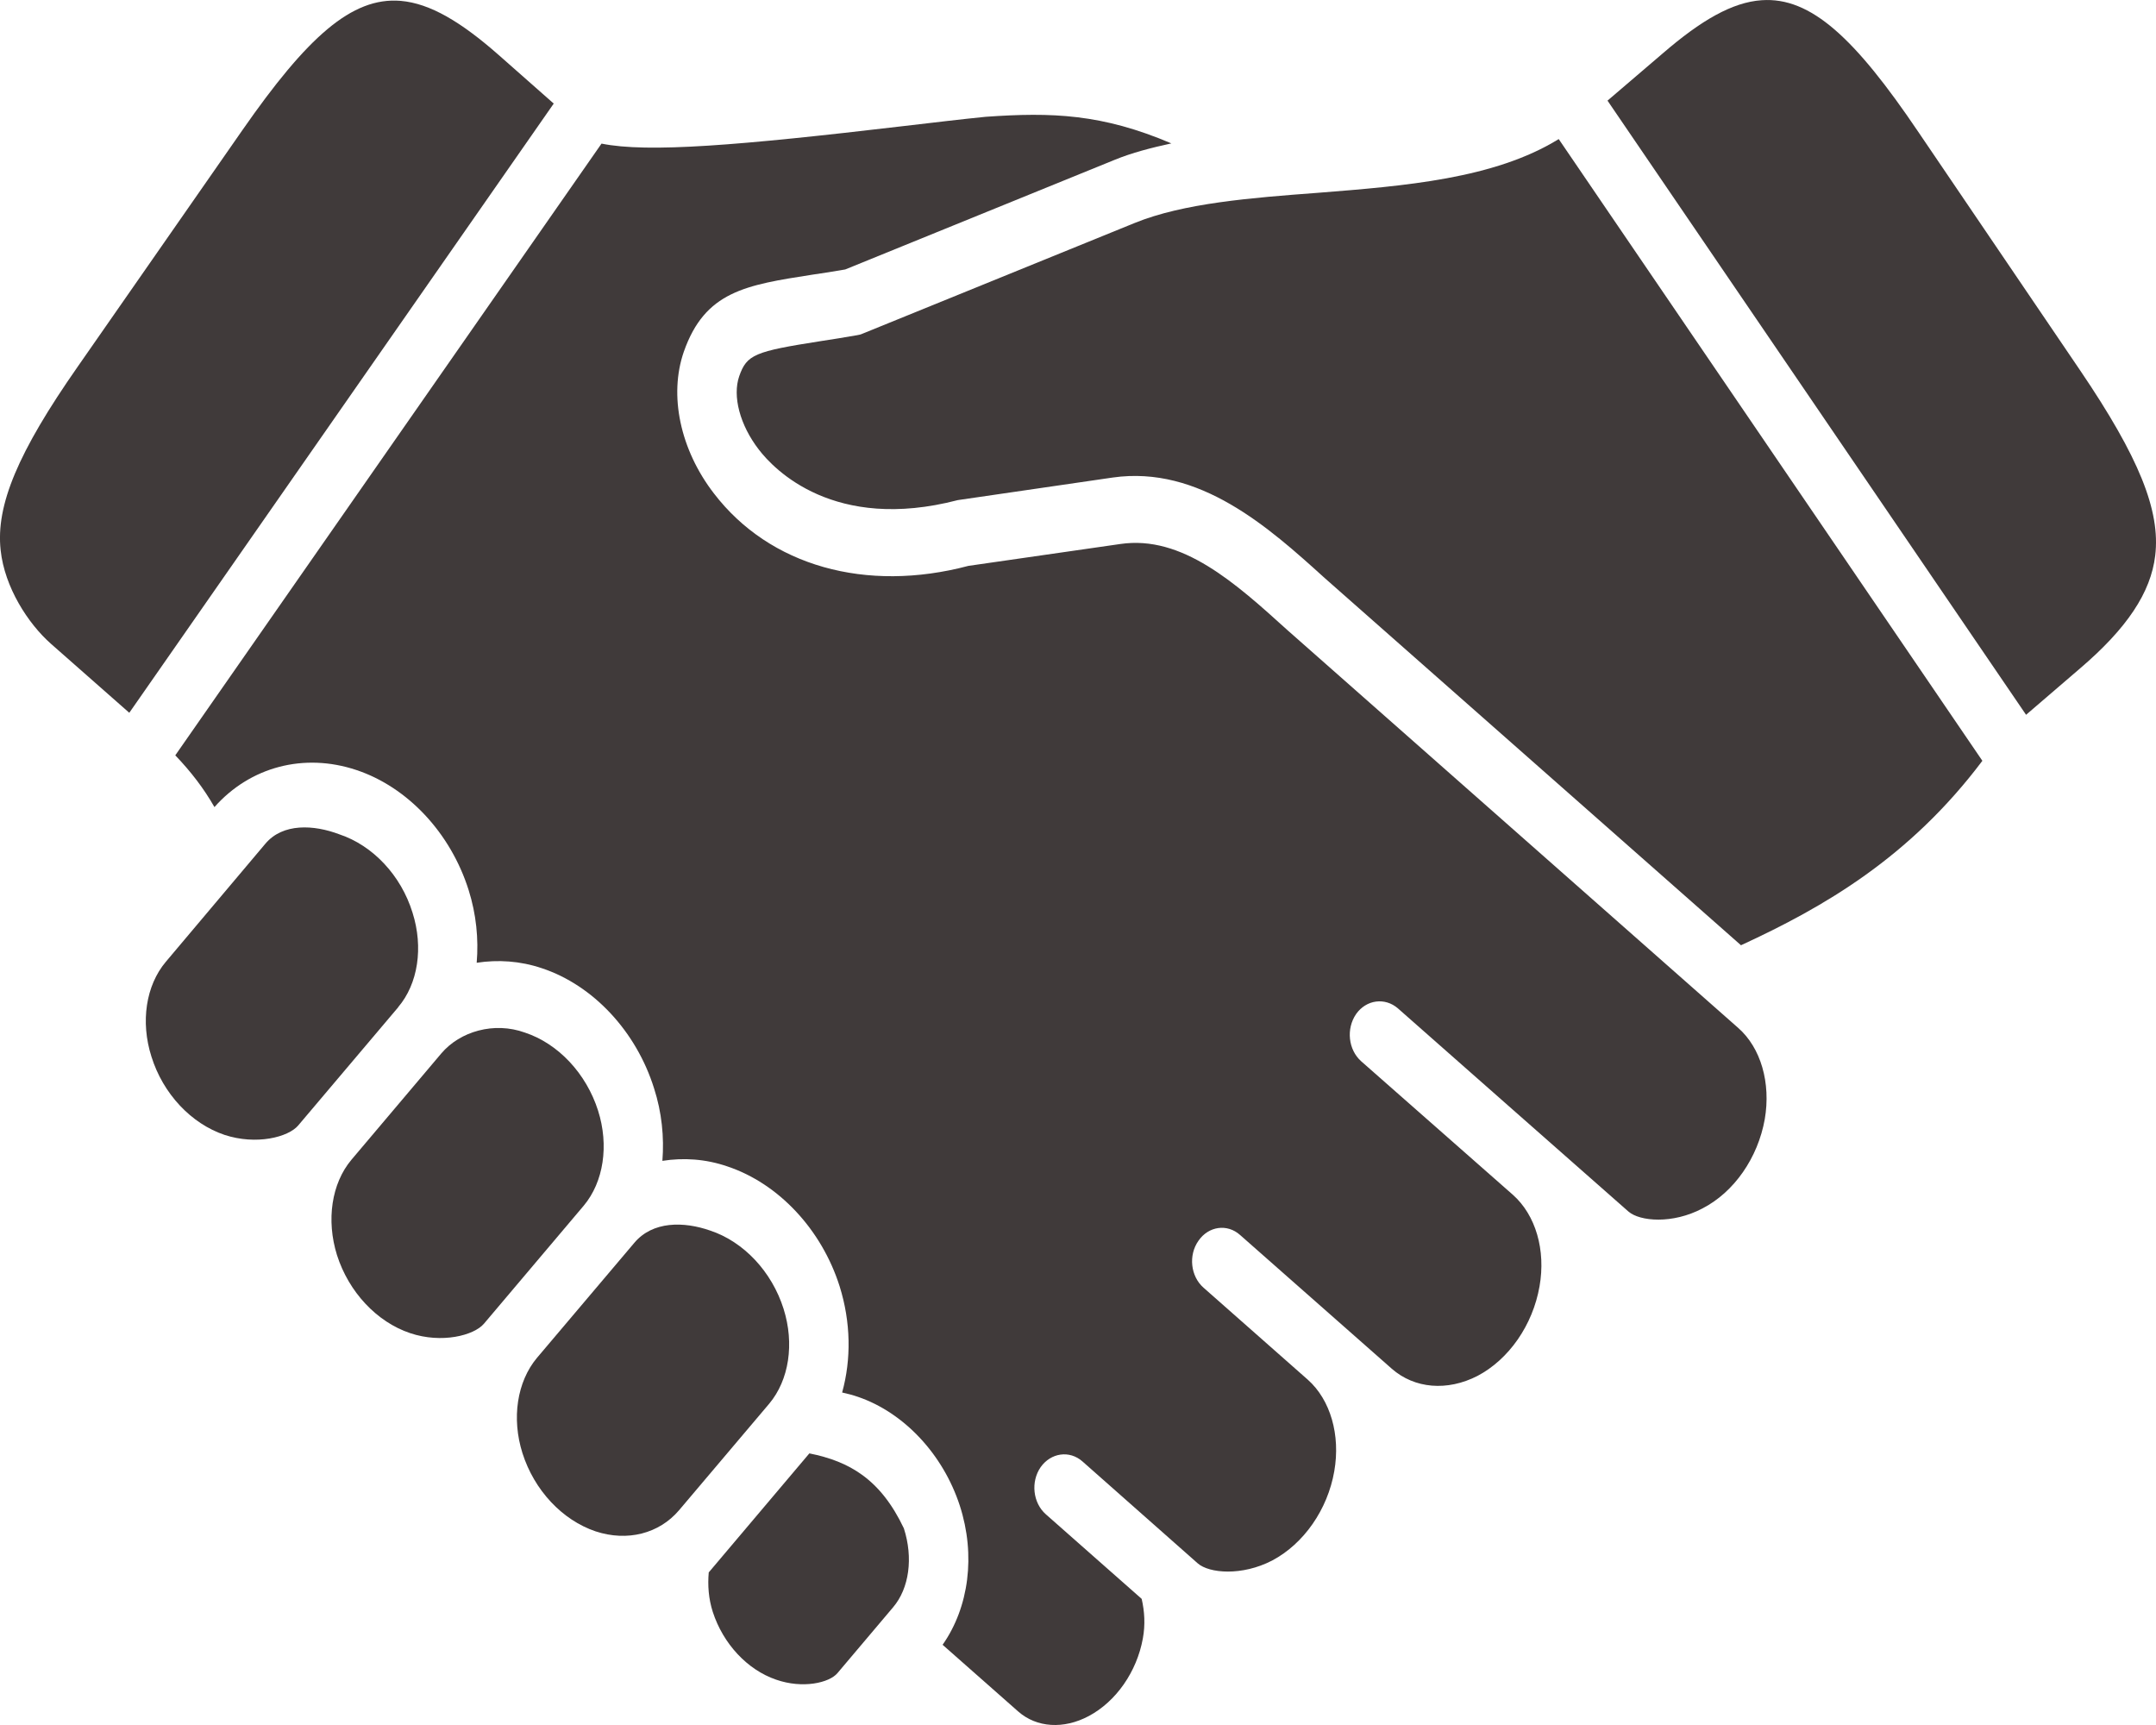 <svg width="30" height="24" viewBox="0 0 30 24" fill="none" xmlns="http://www.w3.org/2000/svg" xmlns:xlink="http://www.w3.org/1999/xlink">
	<desc>
			Created with Pixso.
	</desc>
	<defs/>
	<path id="Vector" d="M9.862 21.877C9.846 22.056 9.859 22.242 9.918 22.426C10.062 22.871 10.4 23.233 10.799 23.369C11.171 23.499 11.54 23.413 11.653 23.278L12.428 22.361C12.652 22.097 12.709 21.674 12.577 21.264C12.252 20.579 11.818 20.332 11.262 20.221L9.862 21.877Z" fill="#403A3A" fill-opacity="1" fill-rule="nonzero"/>
	<path id="Vector" d="M8.825 17.293L7.47 18.894C7.195 19.224 7.116 19.732 7.27 20.218C7.433 20.732 7.822 21.149 8.288 21.306C8.729 21.451 9.171 21.338 9.448 21.013L10.703 19.53C10.979 19.201 11.057 18.696 10.903 18.209C10.74 17.693 10.349 17.277 9.885 17.122C9.515 16.992 9.081 16.987 8.825 17.293Z" fill="#403A3A" fill-opacity="1" fill-rule="nonzero"/>
	<path id="Vector" d="M6.14 14.657L4.889 16.137C4.614 16.465 4.537 16.974 4.689 17.462C4.852 17.974 5.241 18.392 5.707 18.548C6.147 18.696 6.594 18.58 6.733 18.418L8.122 16.775C8.399 16.445 8.476 15.937 8.322 15.452C8.158 14.937 7.769 14.52 7.303 14.366C6.875 14.212 6.401 14.349 6.14 14.657Z" fill="#403A3A" fill-opacity="1" fill-rule="nonzero"/>
	<path id="Vector" d="M3.693 11.738L2.307 13.382C2.03 13.711 1.953 14.216 2.107 14.7C2.268 15.217 2.66 15.634 3.125 15.79C3.566 15.935 4.012 15.822 4.15 15.658L5.54 14.015L5.54 14.013C5.817 13.688 5.894 13.182 5.74 12.697C5.58 12.179 5.188 11.763 4.722 11.608C4.366 11.473 3.936 11.45 3.693 11.738Z" fill="#403A3A" fill-opacity="1" fill-rule="nonzero"/>
	<path id="Vector" d="M21.689 1.935C20.793 2.488 19.547 2.587 18.333 2.683C17.415 2.752 16.468 2.825 15.787 3.103L12.003 4.642C11.977 4.654 11.951 4.66 11.924 4.664C11.741 4.696 11.572 4.723 11.42 4.746C10.498 4.89 10.392 4.933 10.286 5.234C10.19 5.512 10.295 5.913 10.558 6.254C10.771 6.533 11.607 7.406 13.328 6.958L15.483 6.644C16.69 6.472 17.657 7.34 18.43 8.04L24.226 13.152L24.23 13.149C25.376 12.621 26.57 11.933 27.584 10.585L21.689 1.935Z" fill="#403A3A" fill-opacity="1" fill-rule="nonzero"/>
	<path id="Vector" d="M13.715 1.625C13.372 1.659 12.978 1.707 12.565 1.755C10.281 2.024 9.014 2.129 8.37 1.998L2.439 10.509C2.658 10.737 2.838 10.973 2.984 11.229C3.48 10.669 4.229 10.47 4.958 10.713C5.674 10.951 6.271 11.591 6.521 12.384C6.627 12.72 6.661 13.065 6.633 13.395C6.926 13.35 7.235 13.368 7.54 13.471C8.253 13.707 8.853 14.349 9.101 15.142C9.209 15.477 9.243 15.821 9.217 16.151C9.51 16.105 9.819 16.124 10.123 16.229C10.835 16.467 11.433 17.107 11.683 17.896C11.84 18.397 11.846 18.912 11.718 19.374C11.791 19.39 11.866 19.409 11.94 19.435C12.579 19.654 13.122 20.233 13.355 20.947C13.579 21.637 13.482 22.363 13.116 22.884L14.168 23.812C14.425 24.038 14.801 24.062 15.151 23.875C15.531 23.672 15.818 23.259 15.902 22.798C15.938 22.605 15.926 22.418 15.886 22.245L14.552 21.068C14.372 20.909 14.34 20.616 14.48 20.413C14.622 20.212 14.882 20.174 15.062 20.333L16.666 21.751C16.826 21.891 17.282 21.929 17.701 21.712C18.141 21.48 18.474 21.002 18.566 20.469C18.654 19.965 18.513 19.476 18.198 19.196L16.747 17.916C16.566 17.757 16.534 17.464 16.676 17.263C16.816 17.059 17.077 17.022 17.256 17.183L19.366 19.043C19.683 19.321 20.138 19.359 20.559 19.143C20.996 18.913 21.328 18.436 21.422 17.897C21.511 17.393 21.369 16.905 21.051 16.623L18.941 14.766C18.76 14.605 18.729 14.313 18.87 14.108C19.011 13.908 19.271 13.873 19.452 14.03C19.452 14.03 22.657 16.856 22.659 16.856C22.818 16.994 23.273 17.033 23.689 16.813C24.13 16.586 24.46 16.109 24.556 15.572C24.643 15.067 24.502 14.577 24.185 14.3L17.913 8.766C17.194 8.115 16.45 7.441 15.587 7.569L13.475 7.873C12.052 8.25 10.709 7.877 9.933 6.864C9.464 6.255 9.305 5.5 9.515 4.894C9.81 4.053 10.375 3.966 11.307 3.821C11.446 3.802 11.596 3.777 11.761 3.749L15.507 2.225C15.75 2.125 16.02 2.056 16.299 1.995C15.335 1.584 14.638 1.56 13.715 1.625Z" fill="#403A3A" fill-opacity="1" fill-rule="nonzero"/>
	<path id="Vector" d="M5.575 0.012C4.893 -0.045 4.27 0.522 3.374 1.809L1.081 5.102C0.251 6.29 -0.06 7.029 0.009 7.655C0.064 8.17 0.389 8.675 0.711 8.959L1.799 9.917L7.705 1.441L6.94 0.766C6.415 0.304 5.984 0.047 5.575 0.012Z" fill="#403A3A" fill-opacity="1" fill-rule="nonzero"/>
	<path id="Vector" d="M24.513 0.003C24.104 0.031 23.67 0.283 23.141 0.739L22.368 1.4L28.192 9.945L28.944 9.299C29.596 8.742 29.928 8.244 29.989 7.73C30.064 7.105 29.763 6.361 28.947 5.157L26.691 1.833C25.812 0.532 25.197 -0.045 24.513 0.003Z" fill="#403A3A" fill-opacity="1" fill-rule="nonzero"/>
</svg>
